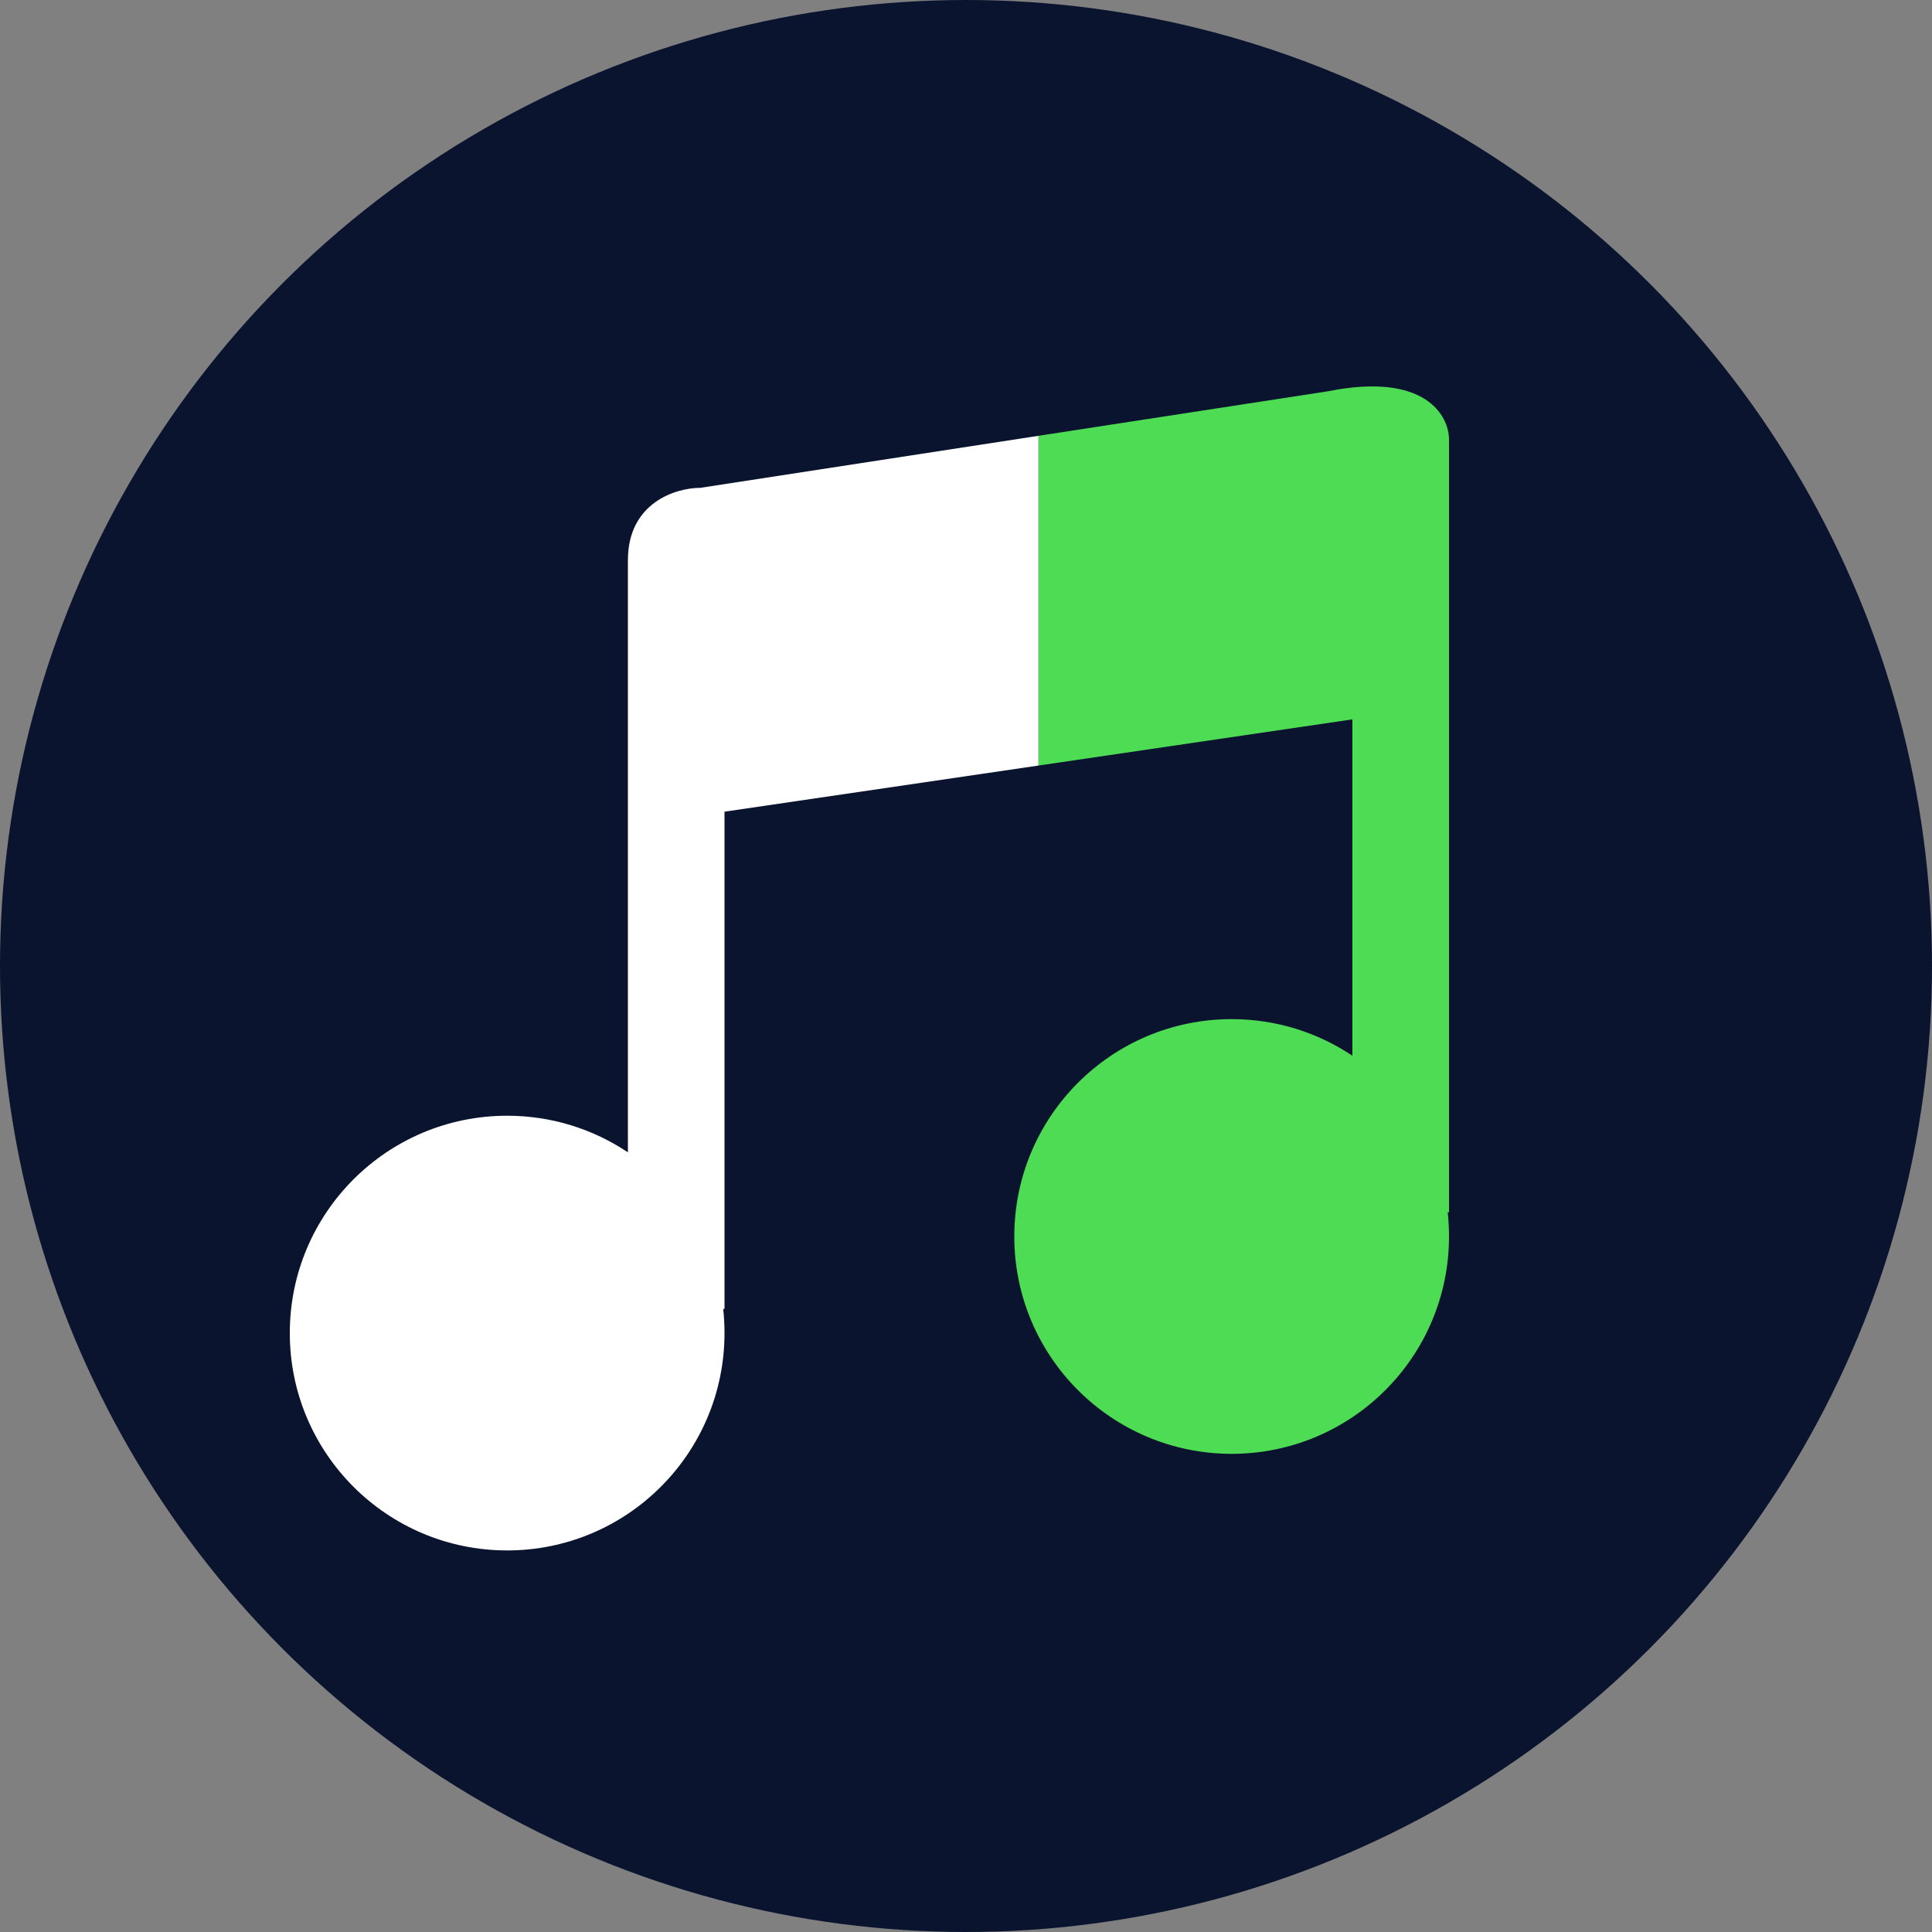<svg width="40" height="40" viewBox="0 0 40 40" fill="none" xmlns="http://www.w3.org/2000/svg">
<rect x="0" y="0" width="40" height="40" fill="#808080" stroke="none"/>
<circle cx="20" cy="20" r="20" fill="#0A142E"/>
<path fill-rule="evenodd" clip-rule="evenodd" d="M30 9.1V9.1V14.6V25.1H29.973C29.991 25.264 30 25.431 30 25.6C30 28.085 27.985 30.1 25.5 30.1C23.015 30.1 21 28.085 21 25.6C21 23.114 23.015 21.1 25.5 21.1C26.425 21.1 27.285 21.379 28 21.858V14.894L21.5 15.85V9.023L27.5 8.1C29.5 7.7 30 8.6 30 9.1Z" fill="#4FDC55"/>
<path fill-rule="evenodd" clip-rule="evenodd" d="M13 11.6C13 10.4 14 10.1 14.5 10.1L21.5 9.023V15.85L15 16.805V27.1H14.973C14.991 27.264 15 27.431 15 27.6C15 30.085 12.985 32.1 10.5 32.1C8.015 32.1 6 30.085 6 27.6C6 25.114 8.015 23.1 10.5 23.1C11.425 23.1 12.285 23.379 13 23.858V17.1V12.1V11.6Z" fill="white"/>
</svg>
